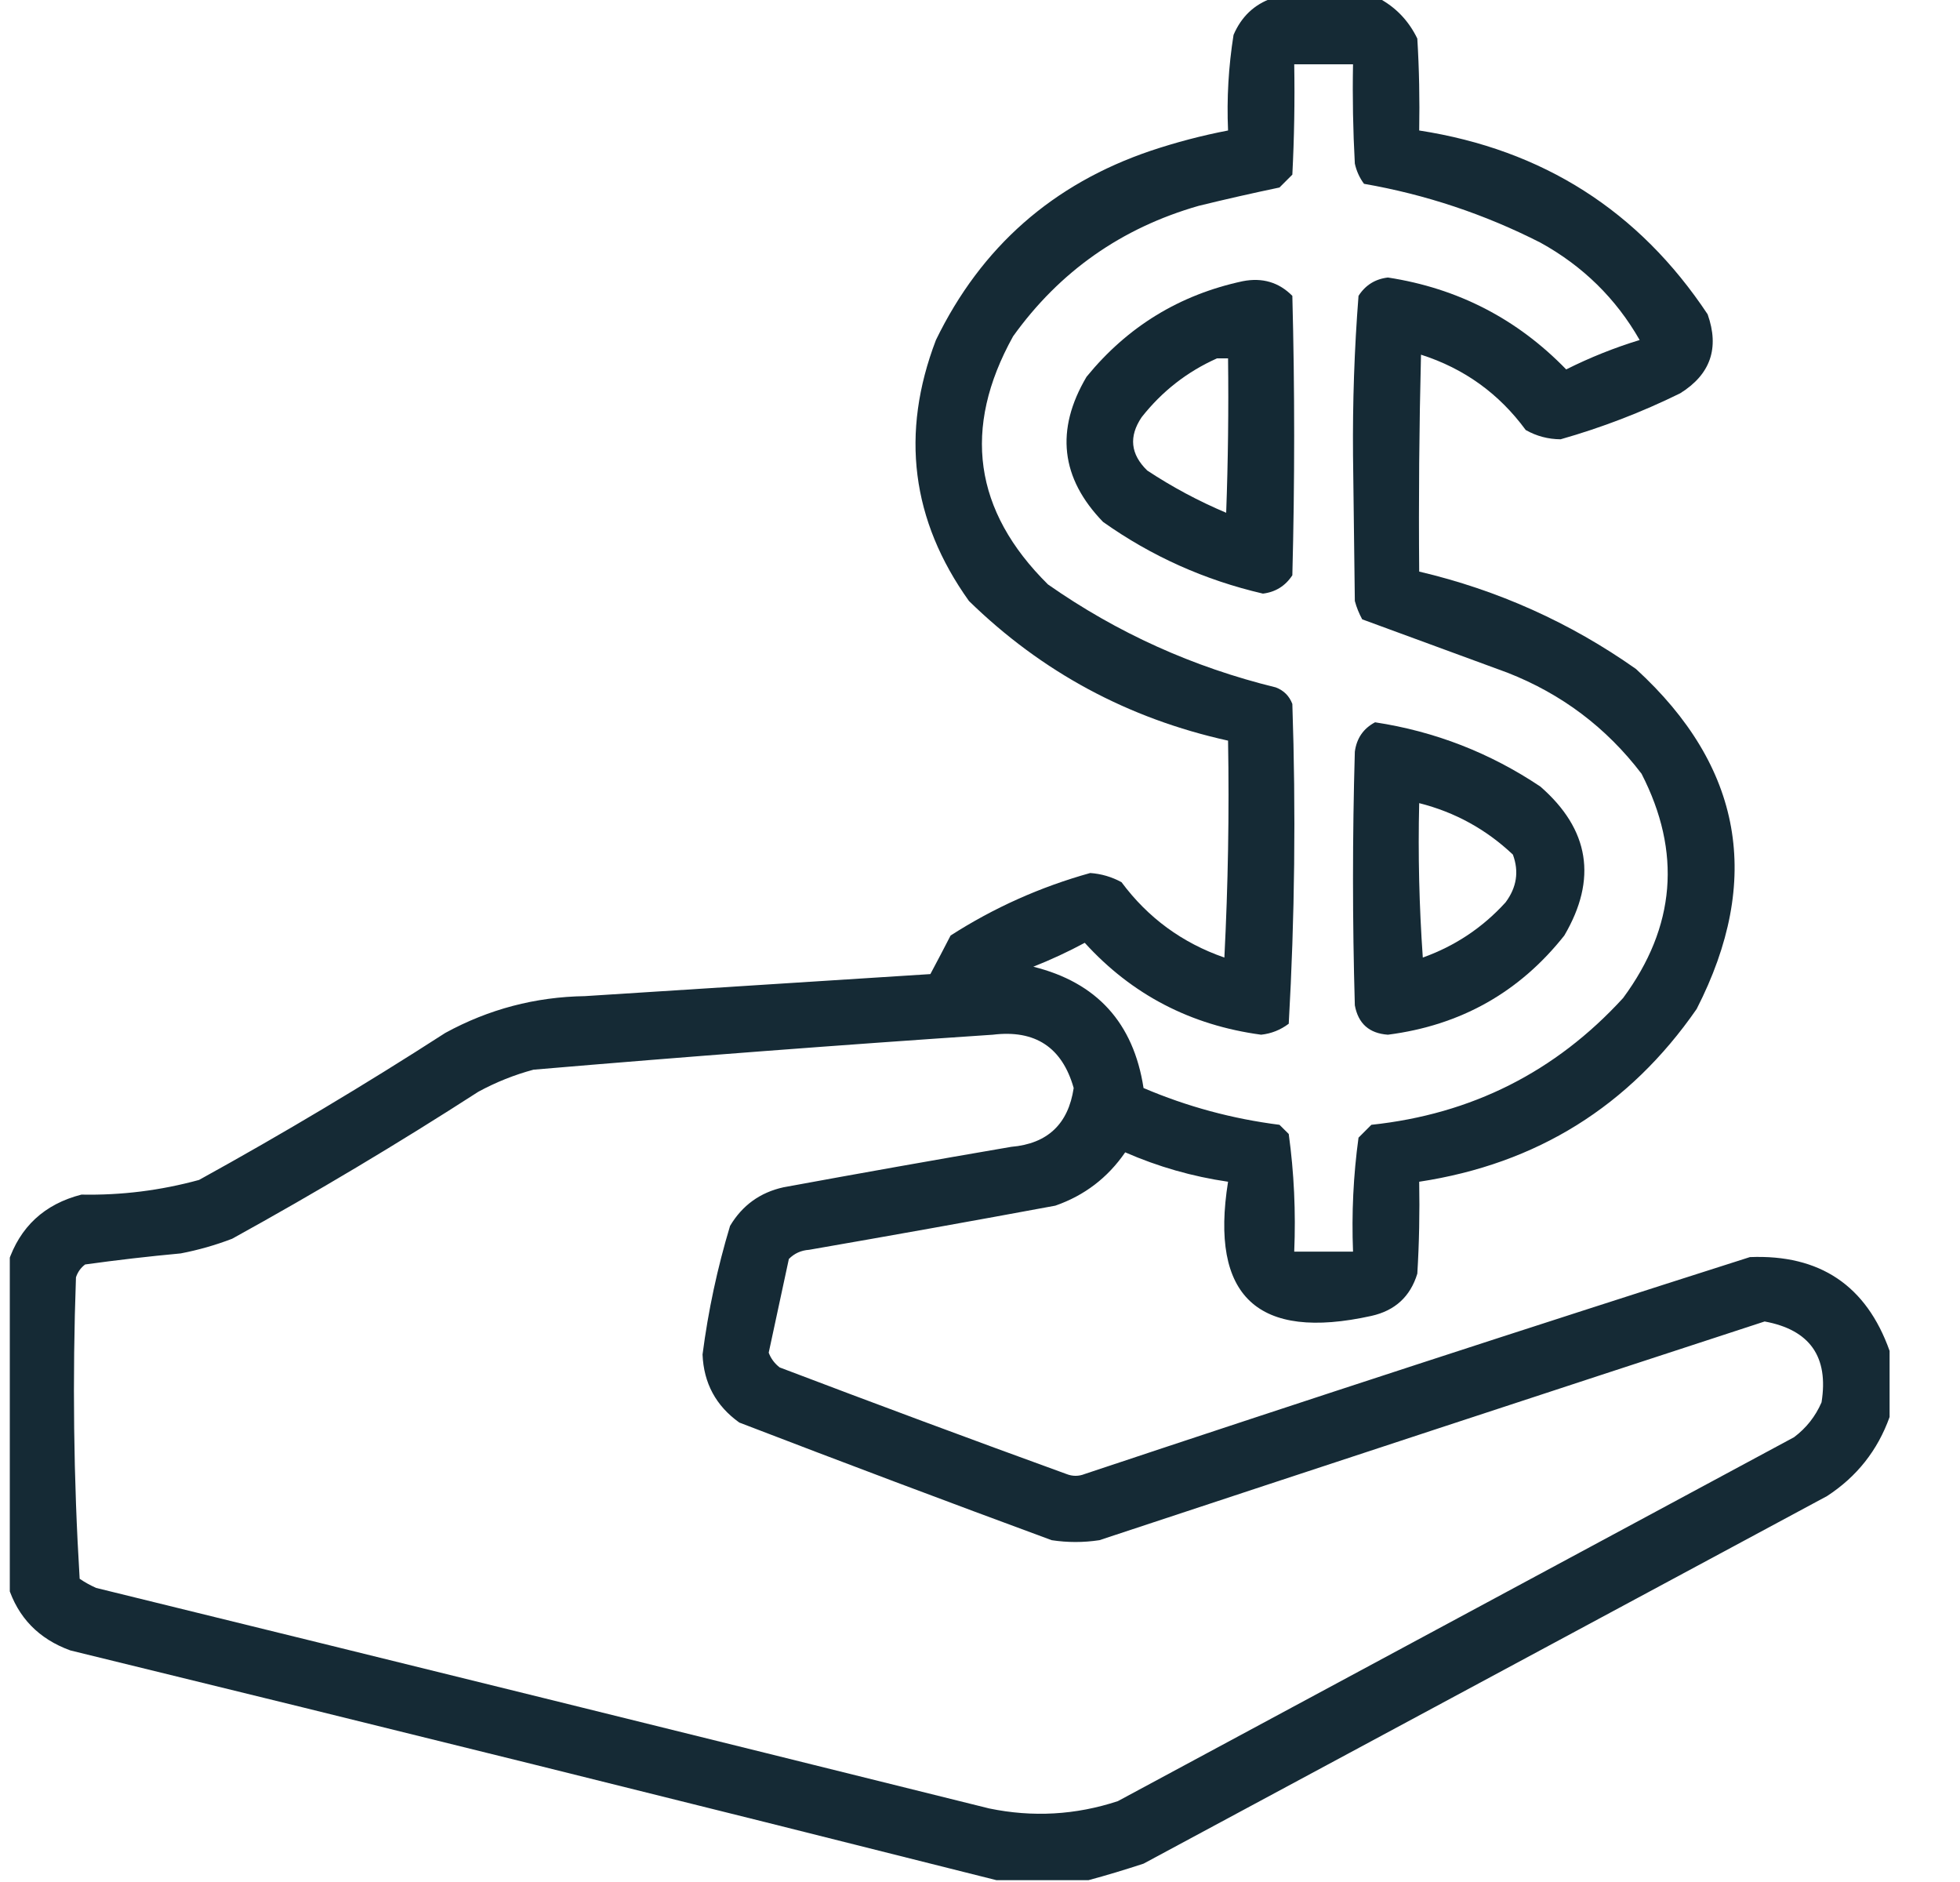<svg width="25" height="24" viewBox="0 0 25 24" fill="none" xmlns="http://www.w3.org/2000/svg">
<g id="give-money 1" clip-path="url(#clip0_46_270)">
<g id="Group">
<path id="Vector" opacity="0.937" fill-rule="evenodd" clip-rule="evenodd" d="M16.227 -0.023C16.68 -0.023 17.133 -0.023 17.586 -0.023C17.804 0.093 17.968 0.265 18.078 0.492C18.102 0.883 18.109 1.273 18.102 1.664C19.68 1.908 20.906 2.69 21.781 4.008C21.934 4.44 21.817 4.776 21.43 5.016C20.938 5.258 20.43 5.453 19.906 5.602C19.748 5.601 19.599 5.562 19.461 5.484C19.12 5.019 18.675 4.699 18.125 4.523C18.102 5.445 18.094 6.367 18.102 7.289C19.105 7.525 20.027 7.939 20.867 8.531C22.226 9.775 22.484 11.22 21.641 12.867C20.782 14.107 19.602 14.842 18.102 15.07C18.109 15.461 18.102 15.852 18.078 16.242C17.989 16.535 17.793 16.714 17.492 16.781C16.04 17.102 15.43 16.532 15.664 15.07C15.21 15.004 14.773 14.879 14.352 14.695C14.129 15.019 13.832 15.246 13.461 15.375C12.415 15.569 11.368 15.756 10.32 15.938C10.218 15.945 10.132 15.984 10.062 16.055C9.977 16.453 9.891 16.852 9.805 17.25C9.833 17.325 9.88 17.388 9.945 17.438C11.161 17.9 12.379 18.353 13.602 18.797C13.68 18.828 13.758 18.828 13.836 18.797C16.659 17.856 19.487 16.934 22.32 16.031C23.213 15.995 23.806 16.394 24.102 17.227C24.102 17.508 24.102 17.789 24.102 18.07C23.95 18.495 23.684 18.831 23.305 19.078C20.398 20.641 17.492 22.203 14.586 23.766C14.348 23.844 14.114 23.915 13.883 23.977C13.492 23.977 13.101 23.977 12.711 23.977C8.783 22.987 4.845 22.01 0.898 21.047C0.495 20.901 0.229 20.628 0.102 20.227C0.102 18.852 0.102 17.477 0.102 16.102C0.254 15.644 0.567 15.355 1.039 15.234C1.549 15.244 2.049 15.181 2.539 15.047C3.609 14.457 4.656 13.832 5.68 13.172C6.235 12.869 6.828 12.713 7.461 12.703C8.93 12.609 10.399 12.516 11.867 12.422C11.953 12.261 12.039 12.097 12.125 11.93C12.678 11.575 13.271 11.31 13.906 11.133C14.047 11.143 14.18 11.182 14.305 11.25C14.642 11.704 15.08 12.025 15.617 12.211C15.664 11.29 15.68 10.368 15.664 9.445C14.389 9.163 13.287 8.57 12.359 7.664C11.624 6.635 11.483 5.525 11.938 4.336C12.515 3.149 13.429 2.345 14.68 1.922C15.003 1.814 15.331 1.728 15.664 1.664C15.646 1.255 15.67 0.848 15.734 0.445C15.833 0.214 15.997 0.057 16.227 -0.023ZM16.508 0.82C16.758 0.82 17.008 0.82 17.258 0.82C17.25 1.242 17.258 1.664 17.281 2.086C17.302 2.181 17.341 2.267 17.398 2.344C18.185 2.481 18.935 2.731 19.648 3.094C20.19 3.393 20.612 3.807 20.914 4.336C20.593 4.434 20.28 4.559 19.977 4.711C19.352 4.067 18.595 3.676 17.703 3.539C17.541 3.558 17.416 3.636 17.328 3.773C17.275 4.451 17.252 5.13 17.258 5.812C17.266 6.43 17.273 7.047 17.281 7.664C17.303 7.746 17.335 7.824 17.375 7.898C17.991 8.125 18.608 8.351 19.227 8.578C19.919 8.849 20.489 9.278 20.938 9.867C21.451 10.866 21.373 11.819 20.703 12.727C19.841 13.669 18.771 14.208 17.492 14.344C17.438 14.399 17.383 14.453 17.328 14.508C17.262 14.989 17.239 15.473 17.258 15.961C17.008 15.961 16.758 15.961 16.508 15.961C16.529 15.456 16.506 14.956 16.438 14.461C16.398 14.422 16.359 14.383 16.32 14.344C15.72 14.268 15.142 14.112 14.586 13.875C14.458 13.044 13.99 12.529 13.18 12.328C13.404 12.239 13.623 12.138 13.836 12.023C14.437 12.684 15.187 13.074 16.086 13.195C16.216 13.181 16.333 13.134 16.438 13.055C16.515 11.699 16.53 10.34 16.484 8.977C16.445 8.875 16.375 8.805 16.273 8.766C15.218 8.508 14.25 8.071 13.367 7.453C12.42 6.516 12.271 5.462 12.922 4.289C13.516 3.461 14.305 2.907 15.289 2.625C15.632 2.541 15.976 2.463 16.32 2.391C16.375 2.336 16.43 2.281 16.484 2.227C16.508 1.758 16.516 1.289 16.508 0.82ZM12.664 13.195C13.204 13.129 13.548 13.356 13.695 13.875C13.626 14.335 13.361 14.585 12.898 14.625C11.929 14.791 10.96 14.963 9.992 15.141C9.695 15.207 9.468 15.371 9.312 15.633C9.15 16.17 9.033 16.717 8.961 17.273C8.976 17.639 9.132 17.928 9.43 18.141C10.754 18.65 12.082 19.15 13.414 19.641C13.617 19.672 13.82 19.672 14.023 19.641C16.85 18.706 19.678 17.776 22.508 16.852C23.085 16.958 23.327 17.302 23.234 17.883C23.156 18.063 23.039 18.211 22.883 18.328C20.008 19.875 17.133 21.422 14.258 22.969C13.72 23.146 13.173 23.177 12.617 23.062C8.822 22.119 5.025 21.181 1.227 20.25C1.152 20.217 1.082 20.178 1.016 20.133C0.938 18.856 0.923 17.574 0.969 16.289C0.991 16.222 1.03 16.167 1.086 16.125C1.489 16.069 1.895 16.022 2.305 15.984C2.529 15.941 2.747 15.879 2.961 15.797C4.031 15.207 5.078 14.582 6.102 13.922C6.325 13.801 6.559 13.707 6.805 13.641C8.763 13.474 10.716 13.326 12.664 13.195Z" fill="#061C28"/>
</g>
<g id="Group_2">
<path id="Vector_2" opacity="0.941" fill-rule="evenodd" clip-rule="evenodd" d="M15.851 3.586C16.102 3.537 16.313 3.6 16.484 3.773C16.515 4.961 16.515 6.148 16.484 7.336C16.395 7.472 16.27 7.55 16.109 7.57C15.367 7.398 14.688 7.094 14.07 6.656C13.529 6.098 13.459 5.481 13.859 4.805C14.381 4.165 15.045 3.759 15.851 3.586ZM15.523 4.57C15.142 4.74 14.822 4.99 14.562 5.32C14.396 5.566 14.419 5.792 14.633 6C14.951 6.21 15.287 6.39 15.64 6.539C15.664 5.883 15.672 5.227 15.664 4.57C15.617 4.57 15.57 4.57 15.523 4.57Z" fill="#061C28"/>
</g>
<g id="Group_3">
<path id="Vector_3" opacity="0.936" fill-rule="evenodd" clip-rule="evenodd" d="M17.539 9.211C18.303 9.327 19.006 9.601 19.648 10.031C20.274 10.577 20.376 11.21 19.953 11.93C19.38 12.654 18.63 13.076 17.703 13.195C17.464 13.178 17.324 13.053 17.281 12.82C17.25 11.742 17.25 10.664 17.281 9.586C17.304 9.415 17.39 9.29 17.539 9.211ZM18.102 10.242C18.086 10.899 18.102 11.555 18.148 12.211C18.559 12.064 18.91 11.83 19.203 11.508C19.346 11.317 19.377 11.114 19.297 10.898C18.956 10.576 18.558 10.357 18.102 10.242Z" fill="#061C28"/>
</g>
</g>
<defs>
<clipPath id="clip0_46_270">
<rect width="24" height="24" fill="white" transform="translate(0.125)"/>
</clipPath>
</defs>
</svg>

